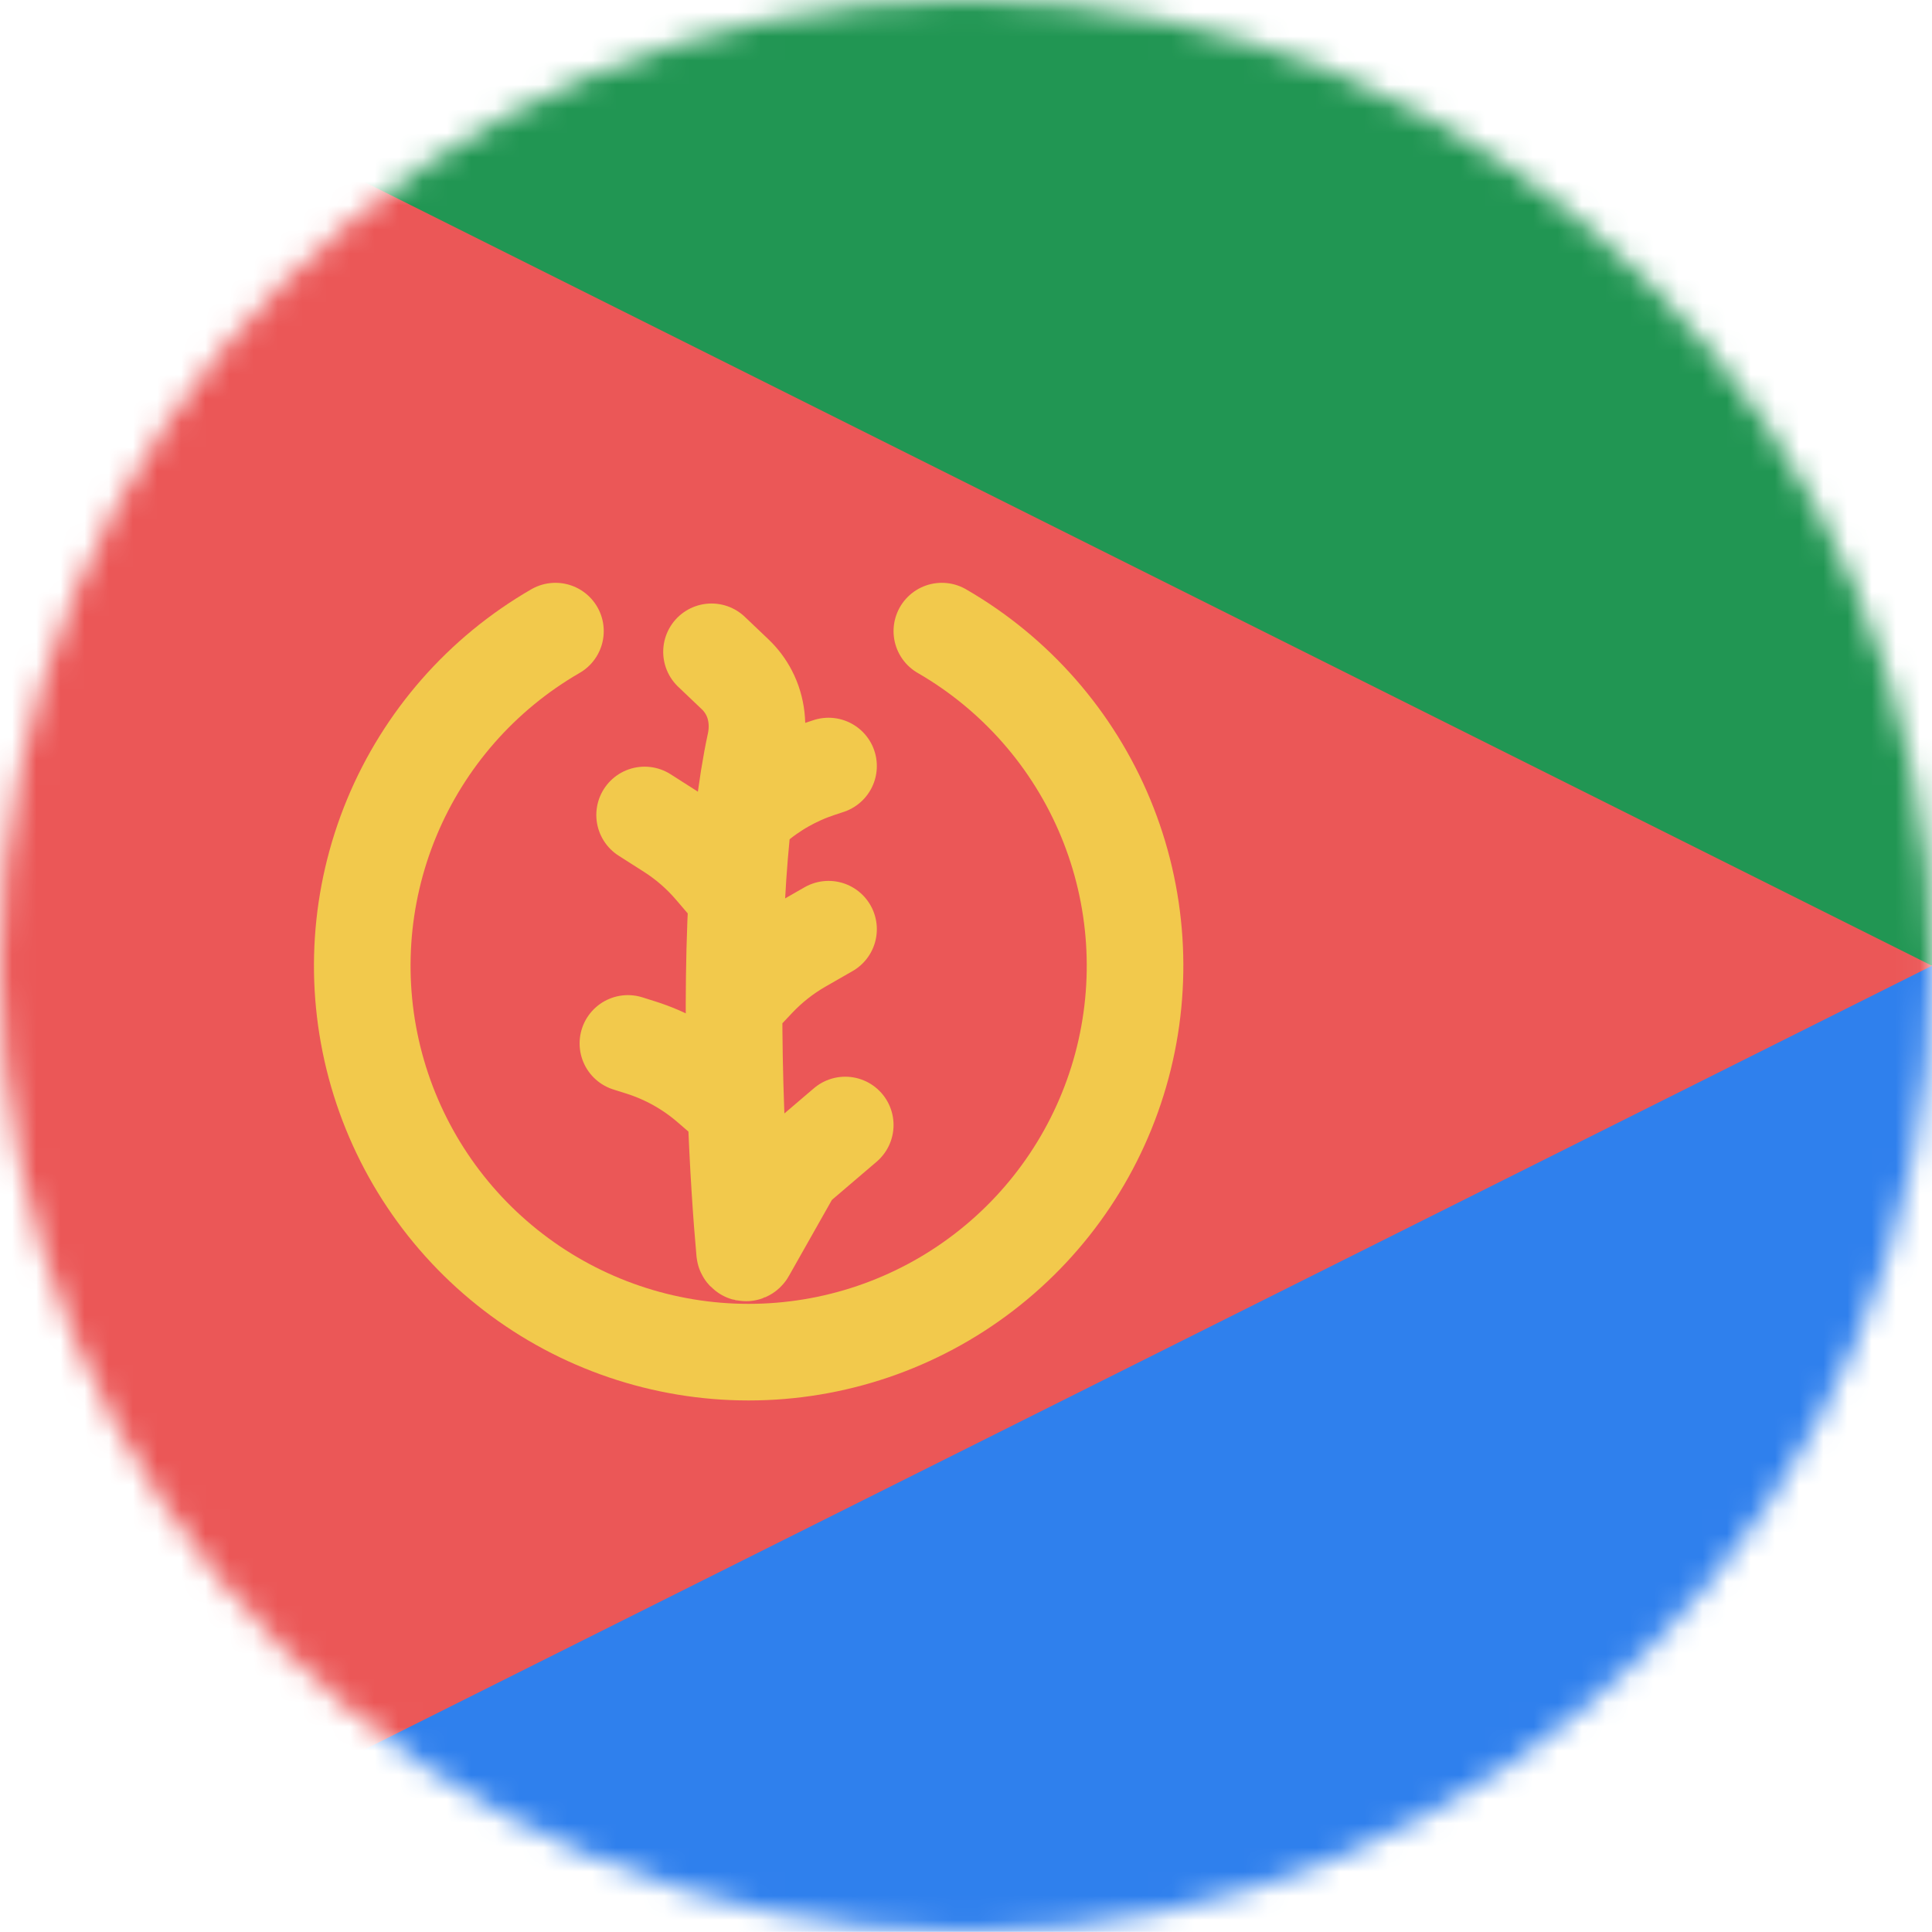 <svg viewBox="0 0 80 80" fill="none">
  <mask id="mask09AC0" mask-type="alpha" maskUnits="userSpaceOnUse" x="0" y="0" width="80" height="80">
    <circle cx="40" cy="40" r="40" fill="#C4C4C4" />
  </mask>
  <g mask="url(#mask09AC0)">
    <g clip-path="url(#clip09AC0)">
      <path d="M120 -0.01H0V39.99H120V-0.01Z" fill="#219653" />
      <path d="M120 39.99H0V79.99H120V39.99Z" fill="#2F80ED" />
      <path d="M80 39.99L0 -0.01V79.99L80 39.99Z" fill="#EB5757" />
      <path d="M39 26.133C42.05 27.894 44.434 30.613 45.782 33.867C47.13 37.121 47.366 40.729 46.455 44.131C45.543 47.533 43.535 50.539 40.74 52.683C37.946 54.828 34.522 55.99 31 55.99C27.478 55.99 24.054 54.828 21.26 52.683C18.465 50.539 16.457 47.533 15.545 44.131C14.634 40.729 14.87 37.121 16.218 33.867C17.566 30.613 19.95 27.894 23 26.133" stroke="#F2C94C" stroke-width="4" stroke-linecap="round" stroke-linejoin="round" />
      <path d="M35 46.584L33.047 48.251C32.937 48.344 32.845 48.456 32.775 48.58L30.921 51.858C30.898 51.899 30.837 51.886 30.832 51.839V51.839C30.694 50.321 30.554 48.238 30.471 45.909M30.471 45.909C30.421 44.53 30.392 43.064 30.395 41.578M30.471 45.909L29.35 44.943C28.528 44.234 27.569 43.701 26.533 43.374L26 43.206M30.395 41.578C30.398 40.093 30.433 38.586 30.512 37.125M30.395 41.578L31.355 40.562C31.893 39.993 32.511 39.506 33.19 39.117L34.308 38.476M30.512 37.125C30.575 35.959 30.667 34.822 30.793 33.746M30.512 37.125L29.517 35.961C29.003 35.359 28.403 34.837 27.736 34.412L26.692 33.746M30.793 33.746C30.916 32.694 31.072 31.7 31.267 30.796C31.421 30.082 31.351 29.332 31.014 28.684V28.684C30.867 28.401 30.675 28.145 30.444 27.925L29.462 26.99M30.793 33.746L31.223 33.376C32.015 32.695 32.931 32.176 33.922 31.848L34.308 31.72" stroke="#F2C94C" stroke-width="4" stroke-linecap="round" stroke-linejoin="round" />
    </g>
  </g>
  <defs>
    <clipPath id="clip09AC0">
      <rect width="80" height="80" fill="white" />
    </clipPath>
  </defs>
</svg>